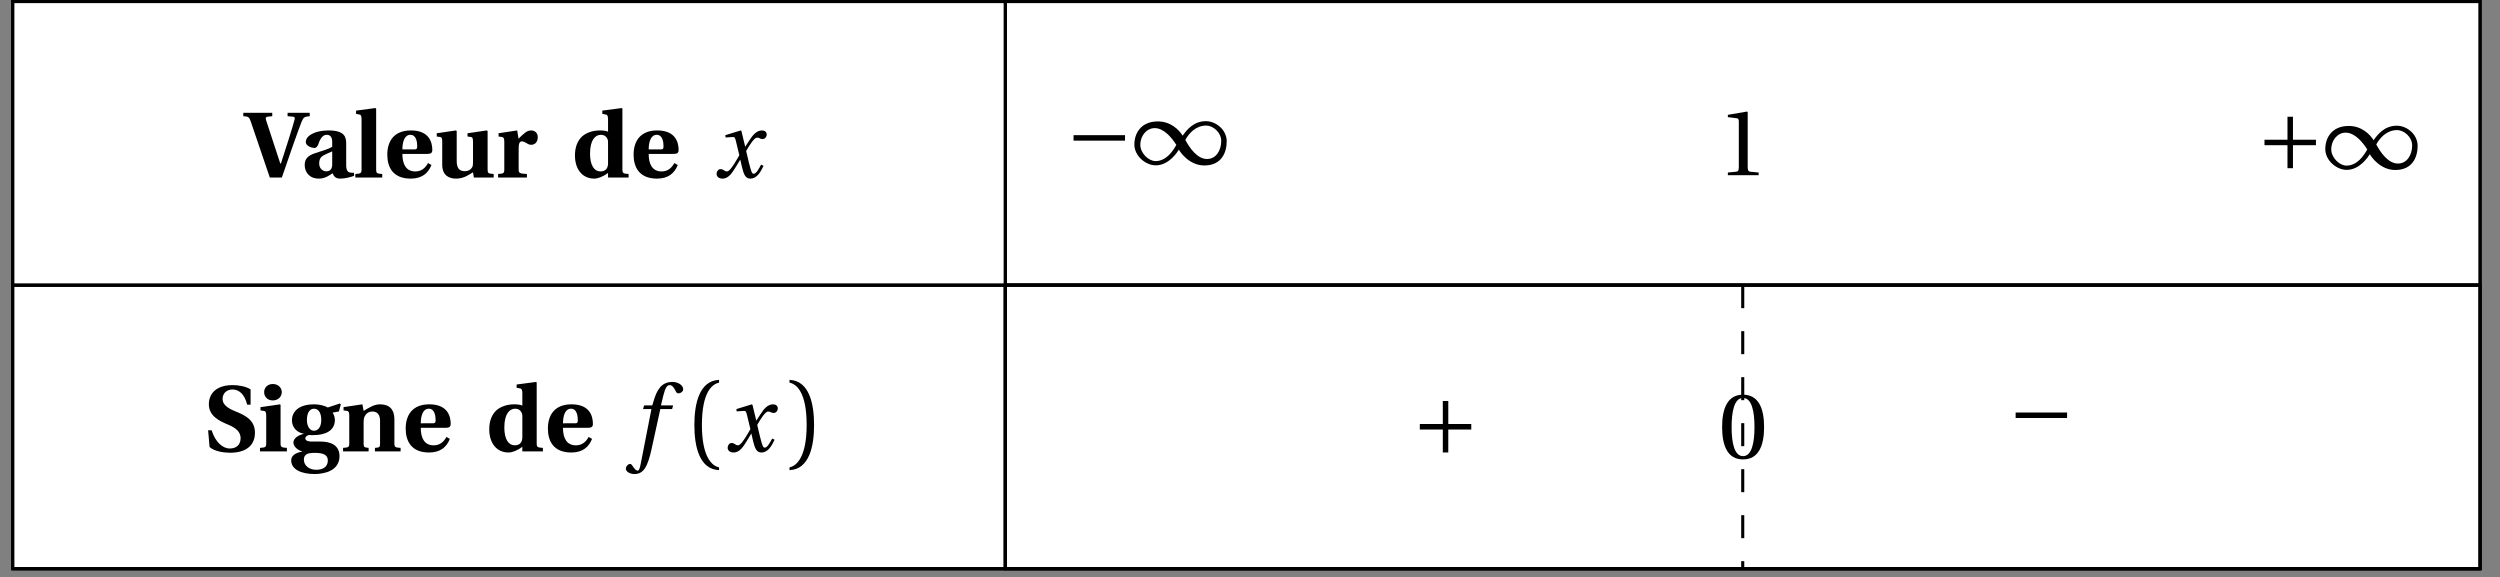 <svg xmlns="http://www.w3.org/2000/svg" xmlns:xlink="http://www.w3.org/1999/xlink" width="321.06pt" height="74.114pt" viewBox="0 0 321.06 74.114"><rect x="0" y="0" width="321.06" height="74.114" fill="#808080" stroke="none"/><defs><path id="g" d="M-.125-7.875c.625.031.766.109.938.625L3.281 0h1.547l1.453-4.203c.469-1.312.891-2.484 1.078-2.953.25-.578.344-.656 1.047-.719v-.438H5.562v.438l.688.062c.25.031.281.141.203.406-.109.391-.391 1.391-.75 2.5-.25.734-.781 2.5-1 3.109H4.625L2.797-7.375c-.078-.25-.062-.406.219-.438l.578-.062v-.438H-.125Zm0 0"/><path id="h" d="M.594-1.609c0 .891.578 1.75 1.812 1.75.797 0 1.344-.406 1.766-.688.156.375.375.688.969.688.641 0 1.391-.203 1.797-.359l-.016-.391c-.156.016-.422 0-.609-.062-.156-.062-.391-.203-.391-.906v-2.766c0-.766-.109-1.703-2.266-1.703-1.797 0-2.922.703-2.922 1.484 0 .531.781.766 1.094.766.266 0 .406-.203.516-.484.344-1.031.75-1.203 1.094-1.203s.688.203.688.891v.641c-.438.297-1.453.578-2.25.844-.969.328-1.281.812-1.281 1.5m1.859-.188c0-.578.203-.859.578-1.062.375-.203.797-.359 1.094-.5v1.75c-.031.656-.406.812-.75.812-.484 0-.922-.375-.922-1m0 0"/><path id="i" d="M.297 0H3.75v-.453C3.047-.5 2.969-.547 2.969-1.047v-7.797l-.109-.078-2.469.328v.422l.422.078c.188.031.281.141.281.625v6.422c0 .5-.094.547-.797.594Zm0 0"/><path id="j" d="M.484-2.938c0 1.625.734 3.078 3 3.078 1.453 0 2.25-.688 2.672-1.75l-.438-.25c-.375.688-.891 1.078-1.641 1.078-1.219 0-1.656-.984-1.656-2.25h3.188c.438 0 .656-.109.656-.5 0-.984-.391-2.516-2.75-2.516C1.312-6.047.484-4.625.484-2.938m1.938-.672c0-.875.234-1.875 1.031-1.875.75 0 .875.922.875 1.484 0 .328-.094.391-.375.391Zm0 0"/><path id="k" d="m.359-5.266.438.062c.188.031.266.125.266.609v2.938C1.062-.25 1.953.141 2.844.141c1.047 0 1.688-.547 2.172-.812L5.125 0h2.547v-.453C6.969-.5 6.891-.547 6.891-1.047v-4.922l-.109-.078-2.469.359v.422l.422.062c.203.031.281.125.281.609v2.547c0 .203 0 .5-.078.672-.125.281-.453.562-.984.562-.656 0-1.031-.359-1.031-1.297v-3.859l-.094-.078-2.469.359Zm0 0"/><path id="l" d="M.391 0h3.703v-.453c-.938-.062-1.062-.094-1.062-.594v-2.672c0-.625.109-.922.406-.922.203 0 .391.094.656.25.156.109.328.188.562.188.25 0 .5-.125.625-.297.141-.188.203-.422.203-.703 0-.5-.344-.844-.859-.844-.5 0-.891.344-1.609 1.062l-.172-1.062-2.391.359v.422l.438.062c.188.031.297.125.297.609v3.547c0 .5-.094.547-.797.594Zm0 0"/><path id="m" d="M.484-2.844c0 1.75.922 2.984 2.484 2.984.453 0 1.109-.234 1.766-.734V0H7.375v-.453C6.672-.5 6.578-.547 6.578-1.047v-7.797L6.5-8.922 4-8.594v.422l.438.078c.188.031.297.141.297.625v1.578C4.469-6 4.109-6.047 3.688-6.047c-.906 0-1.734.281-2.297.781-.562.531-.906 1.344-.906 2.422m1.938-.234c0-1.766.688-2.406 1.375-2.406.469 0 .719.234.828.484.125.172.109.438.109.688v2.484c0 .484-.188 1.047-.969 1.047-.797 0-1.344-.766-1.344-2.297m0 0"/><path id="o" d="M.594-2.719.781-.562C1.406 0 2.625.172 3.438.172c2.453-.016 3.172-1.312 3.172-2.562 0-1.594-1.188-2.203-2.312-2.672-.812-.328-1.844-.766-1.844-1.672 0-.75.547-1.219 1.281-1.219.781 0 1.531.547 1.875 1.953h.438v-1.969c-.625-.391-1.562-.547-2.297-.547-2.078 0-3.062 1.062-3.062 2.469 0 1.5 1.359 2.141 2.438 2.594 1.125.453 1.641 1 1.641 1.766C4.75-.797 4.172-.375 3.375-.375c-.922 0-1.859-.828-2.328-2.344Zm0 0"/><path id="p" d="M.922-7.609c0 .578.422 1.062 1.109 1.062s1.156-.484 1.156-1.062c0-.562-.453-1.047-1.156-1.047-.688 0-1.109.484-1.109 1.047M.391 0h3.453v-.453c-.703-.047-.812-.094-.812-.594v-4.922l-.062-.078-2.516.359v.422l.438.062c.188.031.297.125.297.609v3.547c0 .5-.094.547-.797.594Zm0 0"/><path id="q" d="M.391 1.156c0 1.156 1.281 1.75 3.031 1.75.531 0 1.422-.109 2.031-.438C6.125 2.125 6.594 1.5 6.594.625c0-1.438-1.141-1.891-2.438-1.891h-1.125c-.609 0-.828-.188-.828-.406 0-.266.312-.406.484-.438.234.031.422.016.562.016 1.453 0 2.75-.516 2.75-1.953 0-.359-.141-.719-.297-.938l.812-.141.25-.906-.125-.125-1.547.516C4.688-5.875 4-6.047 3.344-6.047 1.141-6.047.484-4.922.484-4c0 1 .75 1.609 1.5 1.719V-2.25c-.797.188-1.312.625-1.312 1.109 0 .531.594 1.016 1.125 1.125v.031C1.297.125.391.344.391 1.156m1.625-.125c0-.328.156-.547.328-.656C2.516.25 2.891.188 3.438.188c1.031 0 1.656.234 1.656.969 0 .859-.672 1.203-1.5 1.203-.812 0-1.578-.469-1.578-1.328m.391-5.062c0-1.031.422-1.453.922-1.453.484 0 .922.422.922 1.438 0 .859-.375 1.391-.938 1.391-.516 0-.906-.547-.906-1.375m0 0"/><path id="r" d="M.391 0h3.281v-.453L3.438-.484c-.25-.031-.406-.062-.406-.469V-3.812c0-.266.047-.531.141-.703.156-.312.484-.609.984-.609.625 0 .953.391.984 1.109v3.062c0 .406-.125.438-.391.469l-.266.031V0h3.297v-.453C7.078-.5 6.984-.547 6.984-1.047V-4.188c-.016-1.125-.578-1.859-1.844-1.859-.719 0-1.312.359-2.109.844L2.875-6.047.453-5.688v.422l.438.062c.188.031.297.125.297.609v3.547c0 .5-.094.547-.797.594Zm0 0"/><path id="n" d="M.391-.469c0 .344.281.609.766.609.812 0 1.281-.812 1.781-1.625l.484-.797h.016l.219.953C3.891-.375 4.109.141 4.719.141c.891 0 1.344-.906 1.703-1.641l-.312-.156c-.281.531-.625 1.172-.953 1.172-.234 0-.312-.266-.594-1.344l-.375-1.578C4.625-4.172 5.234-5.125 5.578-5.125c.359 0 .375.188.734.188.266 0 .516-.266.516-.578 0-.375-.281-.531-.625-.531-.641 0-1.172.578-1.594 1.266l-.531.812H4.062l-.484-2.016L3.5-6.047l-1.984.609.031.297.953-.062c.188 0 .281.078.391.594l.422 1.75-.328.562c-.516.891-.969 1.516-1.25 1.516-.359 0-.438-.297-.828-.297-.312 0-.516.312-.516.609m0 0"/><path id="s" d="M-.25 2.219c0 .391.531.688 1.094.688 1.203 0 1.719-.969 2.219-3.281l1.109-5.062H5.688l.125-.469H4.25L4.578-7.25c.234-.922.469-1.266.797-1.266.312 0 .531.281.812.844.062.125.141.219.328.219.234 0 .594-.219.594-.531 0-.516-.656-.938-1.375-.938-1.422 0-2.016 1-2.469 2.594l-.125.422H2.094l-.141.469h1.078L1.641 1.656c-.141.734-.266.812-.391.812S.938 2.375.609 1.875c-.078-.109-.156-.266-.312-.266-.266 0-.547.297-.547.609m0 0"/><path id="t" d="M1.031-3.391c0 2.719.625 5.688 3.172 5.797v-.359C3.344 1.875 2 .812 2-3.391c0-4.188 1.281-5.25 2.203-5.438v-.359c-2.547.109-3.172 3.078-3.172 5.797m0 0"/><path id="u" d="M.719 2.047v.359C3.266 2.297 3.875-.672 3.875-3.391S3.266-9.078.719-9.188v.359c.922.188 2.203 1.25 2.203 5.438 0 4.203-1.344 5.266-2.203 5.438m0 0"/><path id="z" d="M1.031-3.047h6.609V-3.75H1.031Zm0 0"/><path id="A" d="M.188-2.547C.188-1.109 1.609.125 2.938.125c1.688 0 2.766-1.688 2.969-2.016.234.438 1.406 2.031 3.266 2.031 2.234 0 2.875-1.688 2.875-3.109 0-1.438-1.344-2.578-2.672-2.578-1.609 0-2.484 1.156-2.984 1.859-.484-.766-1.531-1.828-3.188-1.828-2.188 0-3.016 1.547-3.016 2.969m.766.031c0-1.203.844-2.141 1.844-2.141C4-4.656 5.016-3.391 5.578-2.5 5.125-1.672 4.266-.422 2.906-.422c-.875 0-1.953-1-1.953-2.094m5.781-.625c.453-.828 1.328-1.844 2.688-1.844.859 0 1.922.875 1.922 1.969 0 1.219-.656 2.328-1.828 2.328-1.234 0-2.219-1.391-2.781-2.453m0 0"/><path id="B" d="M1.312 0h3.953v-.344L4.25-.438c-.25-.016-.391-.109-.391-.594v-7.078l-.078-.062L1.312-7.75v.297l1.125.141c.203.016.281.109.281.453v5.828c0 .484-.125.578-.406.594l-1 .094Zm0 0"/><path id="C" d="M1.031-3.047h2.953v2.953h.703v-2.953h2.953V-3.75H4.688v-2.953h-.703V-3.75H1.031Zm0 0"/><path id="F" d="M.5-4.016C.5-1.609 1.203.141 3.188.141c1.984 0 2.703-1.75 2.703-4.156S5.172-8.172 3.188-8.172.5-6.422.5-4.016m1.219 0c0-1.953.328-3.734 1.469-3.734 1.141 0 1.469 1.781 1.469 3.734S4.328-.281 3.188-.281c-1.141 0-1.469-1.781-1.469-3.734m0 0"/><clipPath id="a"><path d="M1.434 36H130v37.238H1.434Zm0 0"/></clipPath><clipPath id="b"><path d="M129 0h189.699v37H129Zm0 0"/></clipPath><clipPath id="c"><path d="M128 0h190.699v37H128Zm0 0"/></clipPath><clipPath id="d"><path d="M129 36h189.699v37.238H129Zm0 0"/></clipPath><clipPath id="e"><path d="M128 36h190.699v37.238H128Zm0 0"/></clipPath><clipPath id="f"><path d="M1.434 0H130v37H1.434Zm0 0"/></clipPath><clipPath id="v"><path d="M1.434 36h317.266v1H1.434Zm0 0"/></clipPath><clipPath id="w"><path d="M1.434 72h317.266v1.238H1.434Zm0 0"/></clipPath><clipPath id="x"><path d="M1.434 0h317.266v73.238H1.434Zm0 0"/></clipPath><clipPath id="y"><path d="M128 0h2v73.238h-2Zm0 0"/></clipPath><clipPath id="D"><path d="M128 36h190.699v37.238H128Zm0 0"/></clipPath><clipPath id="E"><path d="M223 36h2v37.238h-2Zm0 0"/></clipPath></defs><g clip-path="url(#a)"><path fill="#FFF" stroke="#000" stroke-miterlimit="10" stroke-width=".394" d="M1.629 36.621V73.043h127.481V36.621Zm0 0"/></g><g clip-path="url(#b)"><path fill="#FFF" d="M129.109 36.621V.195H318.508v36.426Zm0 0"/></g><g clip-path="url(#c)"><path fill="none" stroke="#000" stroke-miterlimit="10" stroke-width=".394" d="M129.109 36.621V.195h189.399v36.426Zm0 0"/></g><g clip-path="url(#d)"><path fill="#FFF" d="M129.109 36.621v36.422H318.508V36.621Zm0 0"/></g><g clip-path="url(#e)"><path fill="none" stroke="#000" stroke-miterlimit="10" stroke-width=".394" d="M129.109 36.621V73.043h189.399V36.621Zm0 0"/></g><g clip-path="url(#f)"><path fill="#FFF" stroke="#000" stroke-miterlimit="10" stroke-width=".394" d="M1.629.195v36.426h127.481V.195Zm0 0"/></g><use xlink:href="#g" x="31.37" y="22.798"/><use xlink:href="#h" x="38.537" y="22.798"/><use xlink:href="#i" x="45.338" y="22.798"/><use xlink:href="#j" x="49.254" y="22.798"/><use xlink:href="#k" x="55.729" y="22.798"/><use xlink:href="#l" x="63.575" y="22.798"/><use xlink:href="#m" x="73.353" y="22.798"/><use xlink:href="#j" x="80.885" y="22.798"/><use xlink:href="#n" x="91.635" y="22.798"/><use xlink:href="#o" x="26.133" y="57.972"/><use xlink:href="#p" x="33" y="57.972"/><use xlink:href="#q" x="37.008" y="57.972"/><use xlink:href="#r" x="43.666" y="57.972"/><use xlink:href="#j" x="51.616" y="57.972"/><use xlink:href="#m" x="62.346" y="57.972"/><use xlink:href="#j" x="69.879" y="57.972"/><use xlink:href="#s" x="80.629" y="57.972"/><use xlink:href="#t" x="88.142" y="57.972"/><use xlink:href="#n" x="93.057" y="57.972"/><use xlink:href="#u" x="100.672" y="57.972"/><g clip-path="url(#v)"><path fill="none" stroke="#000" stroke-miterlimit="10" stroke-width=".394" d="M1.629 36.621h316.879"/></g><g clip-path="url(#w)"><path fill="none" stroke="#000" stroke-miterlimit="10" stroke-width=".394" d="M1.629 73.043h316.879"/></g><g clip-path="url(#x)"><path fill="none" stroke="#000" stroke-miterlimit="10" stroke-width=".394" d="M1.629.195V73.043h316.879V.195Zm0 0"/></g><g clip-path="url(#y)"><path fill="none" stroke="#000" stroke-miterlimit="10" stroke-width=".394" d="M129.109.195V73.043"/></g><use xlink:href="#z" x="136.839" y="21.109"/><use xlink:href="#A" x="145.491" y="21.109"/><use xlink:href="#B" x="220.587" y="22.497"/><use xlink:href="#C" x="289.783" y="21.691"/><use xlink:href="#A" x="298.435" y="21.691"/><g clip-path="url(#D)"><path fill="none" stroke="#000" stroke-miterlimit="10" stroke-width=".394" d="M129.109 36.621V73.043h189.399V36.621Zm0 0"/></g><use xlink:href="#C" x="181.307" y="58.205"/><g clip-path="url(#E)"><path fill="none" stroke="#000" stroke-dasharray="2.954 2.954" stroke-miterlimit="10" stroke-width=".394" d="M223.809 36.621V73.043"/></g><use xlink:href="#F" x="220.661" y="58.859"/><use xlink:href="#z" x="257.824" y="56.727"/></svg>